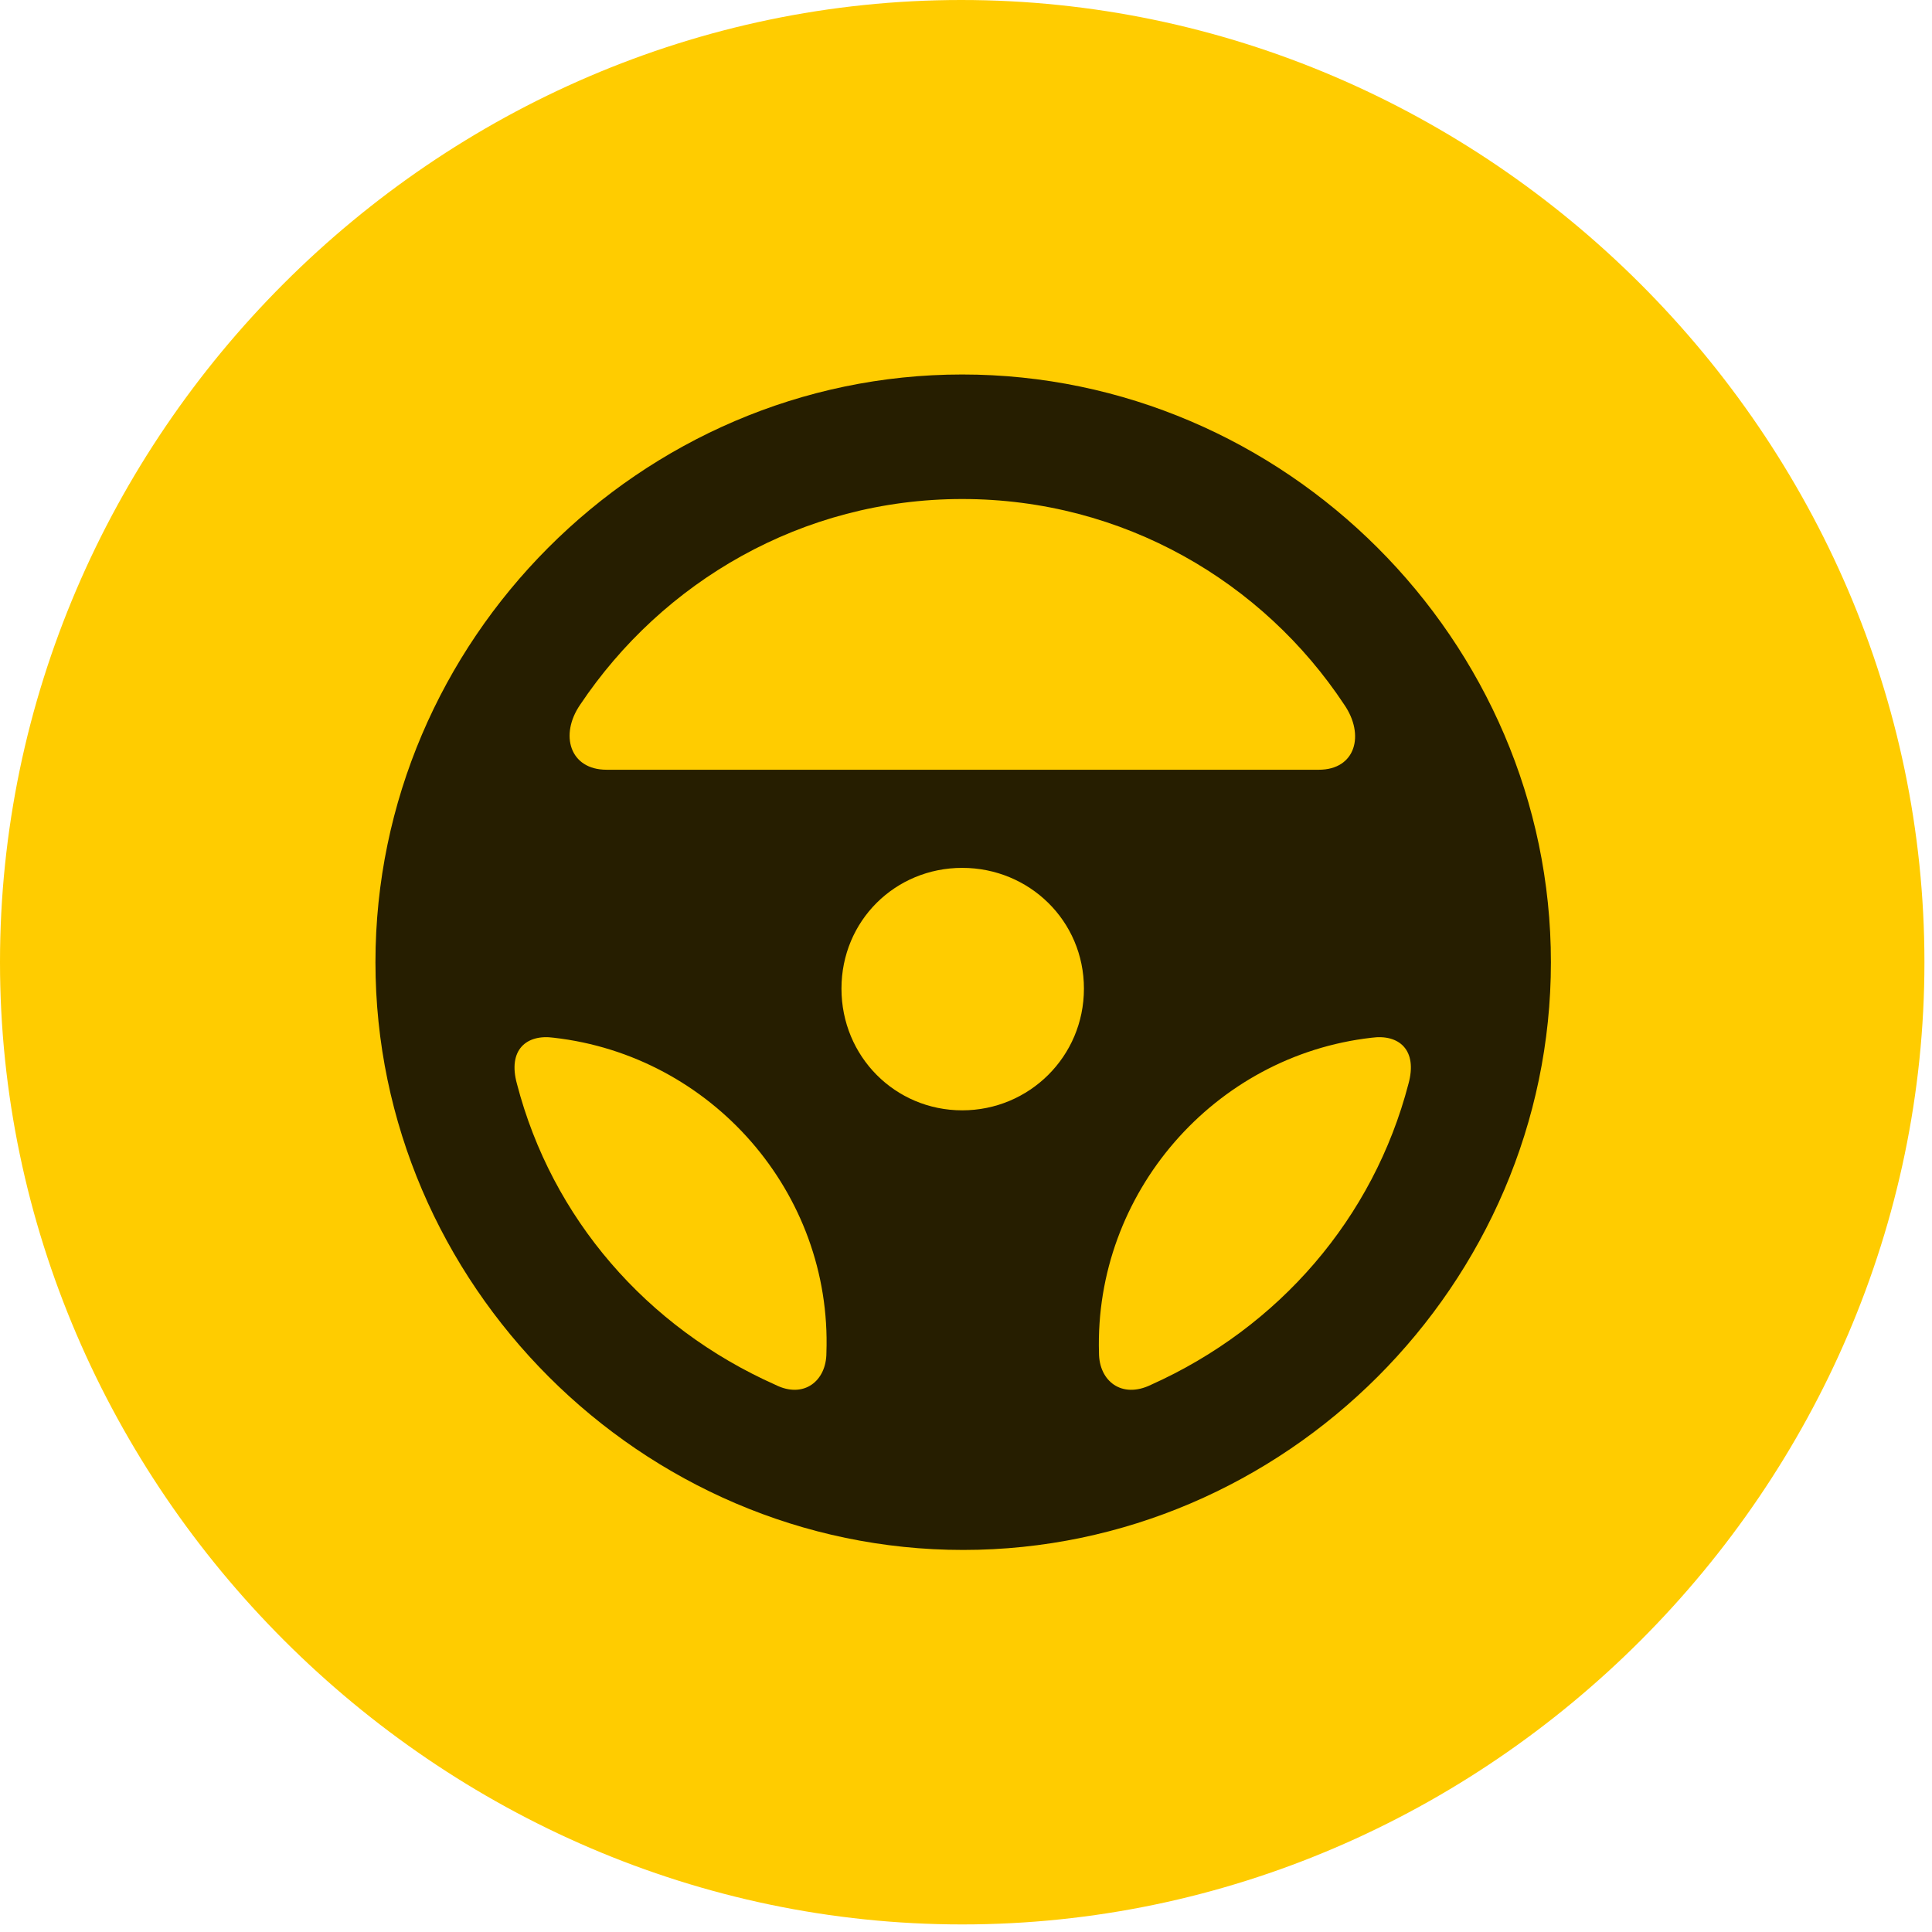 <svg width="24" height="24" viewBox="0 0 24 24" fill="none" xmlns="http://www.w3.org/2000/svg">
<path d="M11.953 23.906C18.492 23.906 23.906 18.48 23.906 11.953C23.906 5.414 18.48 0 11.941 0C5.414 0 0 5.414 0 11.953C0 18.48 5.426 23.906 11.953 23.906Z" fill="#FFCC00"/>
<path d="M11.965 19.254C7.969 19.254 4.664 15.949 4.664 11.953C4.664 7.957 7.957 4.652 11.953 4.652C15.961 4.652 19.266 7.957 19.266 11.953C19.266 15.949 15.961 19.254 11.965 19.254ZM7.207 8.754C6.949 9.129 7.078 9.562 7.535 9.562H16.383C16.84 9.562 16.957 9.129 16.699 8.754C15.691 7.23 13.957 6.199 11.953 6.199C9.961 6.199 8.227 7.23 7.207 8.754ZM11.953 13.793C12.785 13.793 13.465 13.125 13.465 12.281C13.465 11.438 12.785 10.781 11.953 10.781C11.121 10.781 10.453 11.438 10.453 12.281C10.453 13.125 11.121 13.793 11.953 13.793ZM6.422 13.465C6.855 15.129 8.027 16.488 9.633 17.203C9.984 17.379 10.266 17.156 10.266 16.805C10.336 14.812 8.836 13.113 6.879 12.891C6.539 12.844 6.305 13.043 6.422 13.465ZM17.496 13.465C17.613 13.043 17.379 12.844 17.039 12.891C15.082 13.113 13.594 14.824 13.652 16.805C13.652 17.156 13.934 17.379 14.297 17.203C15.891 16.488 17.062 15.129 17.496 13.465Z" fill="black" fill-opacity="0.85"/>
</svg>
